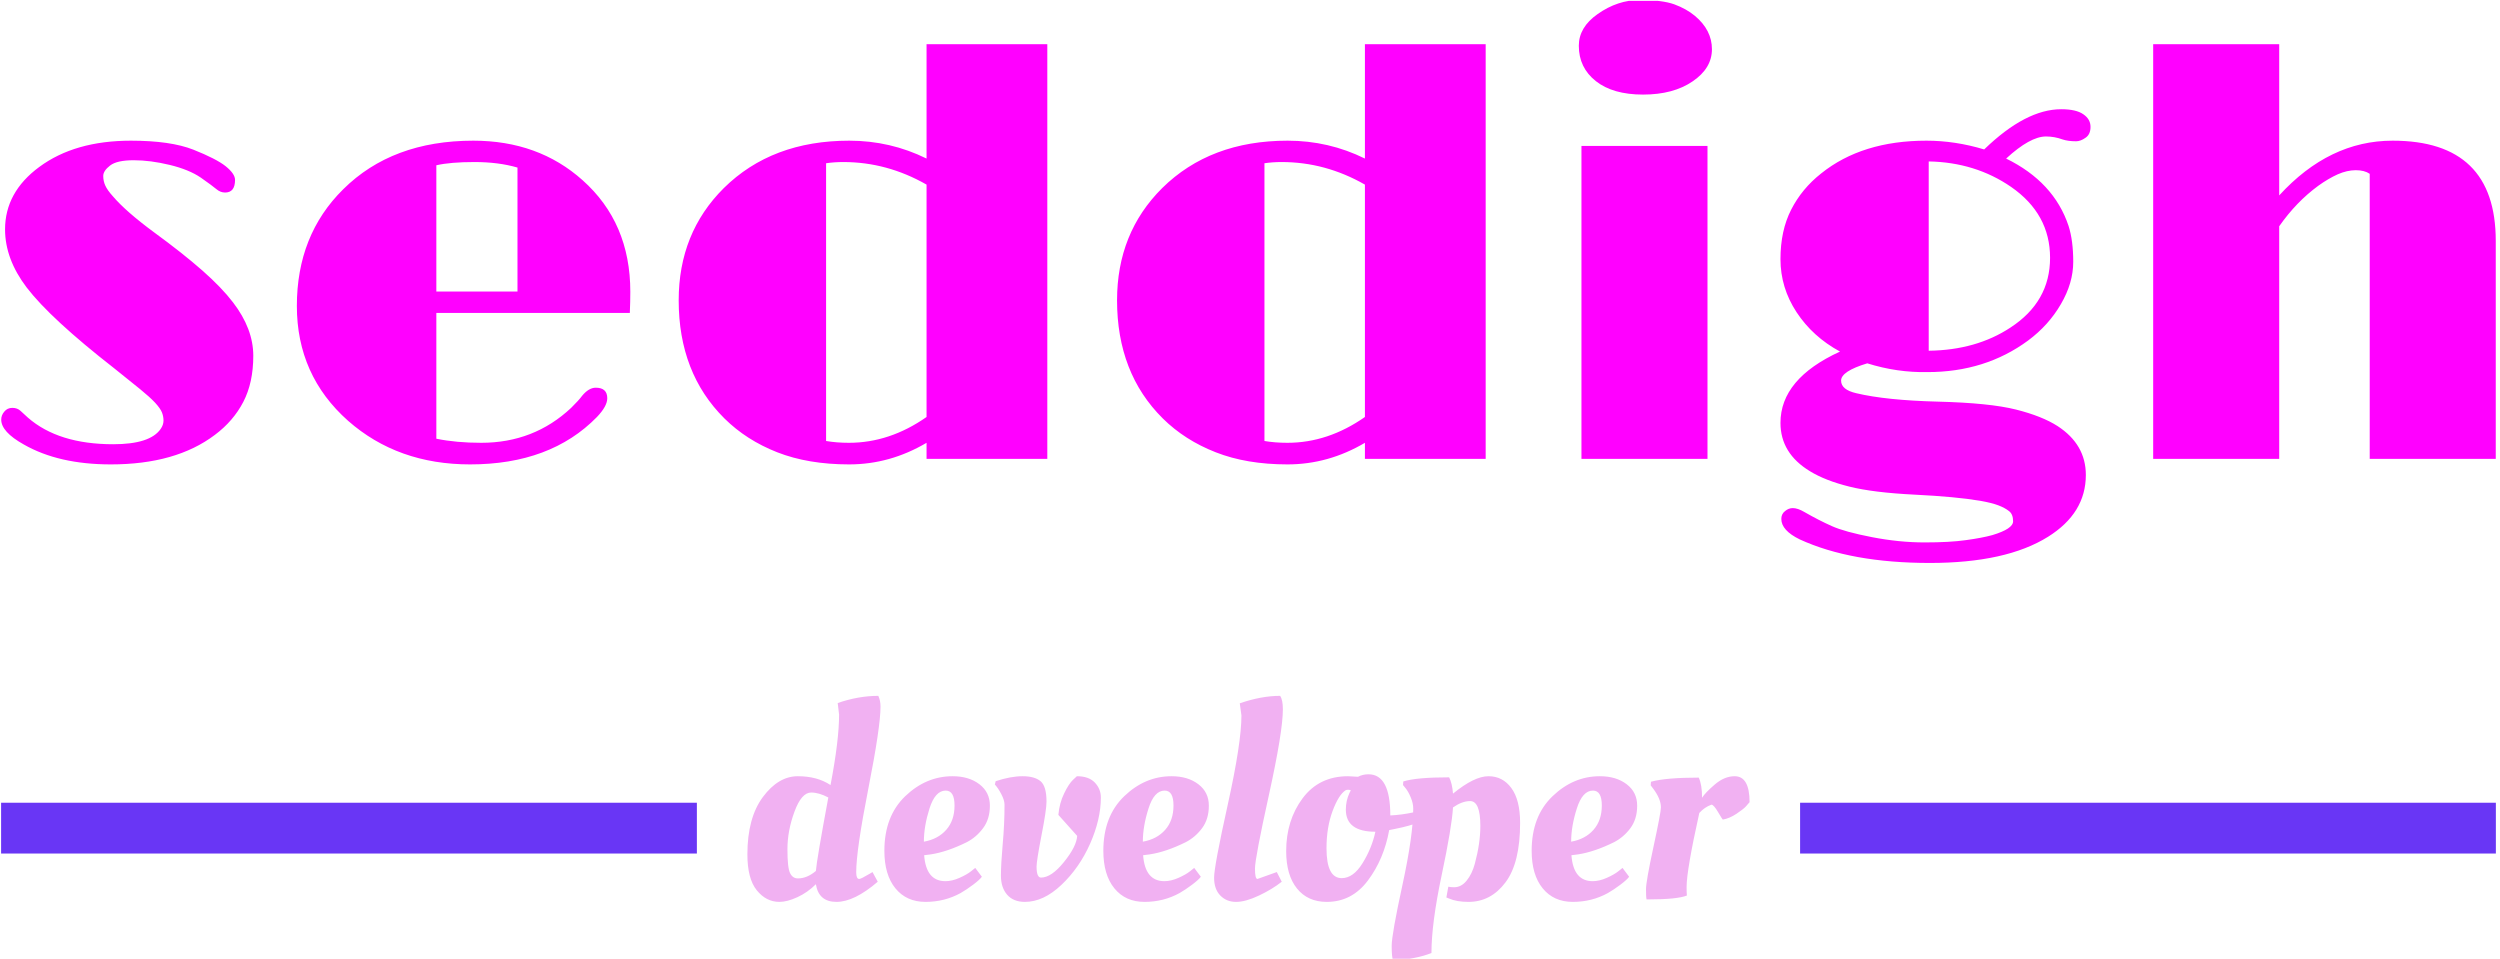 <svg xmlns="http://www.w3.org/2000/svg" version="1.1" xmlns:xlink="http://www.w3.org/1999/xlink" xmlns:svgjs="http://svgjs.dev/svgjs" width="2000" height="767" viewBox="0 0 2000 767"><g transform="matrix(1,0,0,1,-1.212,0.679)"><svg viewBox="0 0 396 152" data-background-color="#ffffff" preserveAspectRatio="xMidYMid meet" height="767" width="2000" xmlns="http://www.w3.org/2000/svg" xmlns:xlink="http://www.w3.org/1999/xlink"><g id="tight-bounds" transform="matrix(1,0,0,1,0.24,-0.135)"><svg viewBox="0 0 395.52 152.269" height="152.269" width="395.52"><g><svg viewBox="0 0 395.52 152.269" height="152.269" width="395.52"><g><svg viewBox="0 0 395.52 152.269" height="152.269" width="395.52"><g id="textblocktransform"><svg viewBox="0 0 395.52 152.269" height="152.269" width="395.52" id="textblock"><g><rect width="110.308" height="8.049" y="127.271" fill="#6936f5" data-fill-palette-color="tertiary"></rect><rect width="110.308" height="8.049" y="127.271" x="285.212" fill="#6936f5" data-fill-palette-color="tertiary"></rect></g><g><svg viewBox="0 0 395.52 89.251" height="89.251" width="395.52"><g transform="matrix(1,0,0,1,0,0)"><svg width="395.52" viewBox="2.32 -38.23 207.82 46.9" height="89.251" data-palette-color="#ff00ff"><path d="M2.32-3.27L2.32-3.27Q2.32-3.64 2.58-3.94 2.83-4.25 3.25-4.25 3.66-4.25 3.93-4L3.93-4Q3.93-4 4.54-3.44L4.54-3.44Q7.08-1.22 11.65-1.22L11.65-1.22Q14.72-1.22 15.6-2.49L15.6-2.49Q15.84-2.83 15.84-3.19 15.84-3.54 15.71-3.87 15.58-4.2 15.14-4.68 14.7-5.15 13.89-5.81L13.89-5.81 11.74-7.54Q6.42-11.69 4.44-14.28L4.44-14.28Q2.64-16.65 2.64-19.12L2.64-19.12Q2.64-22.22 5.49-24.32L5.49-24.32Q8.45-26.51 13.13-26.51L13.13-26.51Q16.43-26.51 18.33-25.76 20.24-25 21.02-24.38 21.8-23.75 21.8-23.24L21.8-23.24Q21.8-22.19 20.97-22.19L20.97-22.19Q20.58-22.19 20.25-22.47 19.92-22.75 18.95-23.43 17.97-24.1 16.36-24.49 14.75-24.88 13.35-24.88 11.96-24.88 11.39-24.44 10.82-24 10.82-23.57 10.82-23.14 10.99-22.77 11.16-22.39 11.62-21.88L11.62-21.88Q12.7-20.61 15.06-18.87 17.43-17.14 19.07-15.7 20.7-14.26 21.63-13.04L21.63-13.04Q23.32-10.84 23.32-8.59 23.32-6.35 22.49-4.75 21.66-3.15 20.12-2L20.12-2Q16.87 0.46 11.45 0.46L11.45 0.46Q7.1 0.46 4.2-1.2L4.2-1.2Q2.32-2.25 2.32-3.27ZM51.85-5.93L51.85-5.93Q52.81-5.93 52.81-5.05L52.81-5.05Q52.81-4.39 51.95-3.49L51.95-3.49Q48.09 0.46 41.38 0.46L41.38 0.46Q35.35 0.46 31.22-3.17L31.22-3.17Q26.95-6.96 26.95-12.74L26.95-12.74Q26.95-18.65 30.81-22.46L30.81-22.46Q34.89-26.51 41.65-26.51L41.65-26.51Q47.07-26.51 50.75-23.22L50.75-23.22Q54.73-19.68 54.73-13.92L54.73-13.92Q54.73-13.09 54.69-12.16L54.69-12.16 38.57-12.16 38.57-1.68Q40.23-1.34 42.31-1.34L42.31-1.34Q46.7-1.34 49.8-4.25L49.8-4.25Q50.44-4.88 50.71-5.25L50.71-5.25Q51.27-5.93 51.85-5.93ZM45.33-13.94L45.33-24.27Q43.75-24.73 41.75-24.73 39.74-24.73 38.57-24.46L38.57-24.46 38.57-13.94 45.33-13.94ZM79.41 0L79.41-1.34Q76.36 0.46 72.96 0.46 69.55 0.46 66.97-0.55 64.4-1.56 62.57-3.37L62.57-3.37Q58.76-7.15 58.76-13.21L58.76-13.21Q58.76-18.82 62.52-22.56L62.52-22.56Q66.52-26.51 72.97-26.51L72.97-26.51Q76.39-26.51 79.41-25.02L79.41-25.02 79.41-34.55 89.47-34.55 89.47 0 79.41 0ZM72.48-24.73L72.48-24.73Q71.72-24.73 71.04-24.63L71.04-24.63 71.04-1.49Q71.92-1.34 72.94-1.34L72.94-1.34Q76.34-1.34 79.41-3.49L79.41-3.49 79.41-22.85Q76.12-24.73 72.48-24.73ZM115.93 0L115.93-1.34Q112.88 0.46 109.48 0.46 106.07 0.46 103.5-0.55 100.92-1.56 99.09-3.37L99.09-3.37Q95.28-7.15 95.28-13.21L95.28-13.21Q95.28-18.82 99.04-22.56L99.04-22.56Q103.04-26.51 109.49-26.51L109.49-26.51Q112.91-26.51 115.93-25.02L115.93-25.02 115.93-34.55 125.99-34.55 125.99 0 115.93 0ZM109-24.73L109-24.73Q108.24-24.73 107.56-24.63L107.56-24.63 107.56-1.49Q108.44-1.34 109.47-1.34L109.47-1.34Q112.86-1.34 115.93-3.49L115.93-3.49 115.93-22.85Q112.64-24.73 109-24.73ZM139.1-30.35Q136.59-30.35 135.17-31.47 133.75-32.59 133.75-34.42L133.75-34.42Q133.75-35.96 135.32-37.06L135.32-37.06Q136.98-38.23 138.83-38.23 140.69-38.23 141.7-37.87 142.71-37.5 143.42-36.91L143.42-36.91Q144.84-35.72 144.84-34.13L144.84-34.13Q144.84-32.54 143.23-31.45L143.23-31.45Q141.62-30.35 139.1-30.35ZM133.97 0L133.97-26.07 144.47-26.07 144.47 0 133.97 0ZM157.78-7.96L157.78-7.96Q155.6-7.3 155.6-6.52L155.6-6.52Q155.6-5.76 156.87-5.47L156.87-5.47Q159.34-4.88 163.66-4.77 167.98-4.66 170.17-4.11 172.35-3.56 173.64-2.73L173.64-2.73Q175.99-1.2 175.99 1.34L175.99 1.34Q175.99 4.52 172.84 6.49L172.84 6.49Q169.35 8.67 163 8.67L163 8.67Q156.43 8.67 152.16 6.71L152.16 6.71Q150.62 5.96 150.62 5L150.62 5Q150.62 4.59 150.93 4.35 151.23 4.1 151.57 4.1L151.57 4.1Q151.99 4.1 152.53 4.42L152.53 4.42Q153.77 5.13 154.83 5.6 155.9 6.08 158.17 6.52 160.44 6.96 162.55 6.96 164.66 6.96 165.99 6.77 167.32 6.59 168.2 6.35L168.2 6.35Q169.93 5.83 169.93 5.2L169.93 5.2Q169.93 4.61 169.59 4.35 169.25 4.08 168.7 3.87 168.15 3.66 167.18 3.49L167.18 3.49Q165.17 3.15 161.73 2.98 158.29 2.81 156.29 2.31 154.28 1.81 153.01 1.03L153.01 1.03Q150.55-0.46 150.55-3L150.55-3Q150.55-6.67 155.51-8.94L155.51-8.94Q153.23-10.18 151.89-12.22 150.55-14.26 150.55-16.64 150.55-19.02 151.44-20.76 152.33-22.51 153.94-23.78L153.94-23.78Q157.34-26.51 162.71-26.51L162.71-26.51Q165.1-26.51 167.52-25.78L167.52-25.78Q170.98-29.13 173.94-29.13L173.94-29.13Q175.18-29.13 175.78-28.71 176.38-28.3 176.38-27.66L176.38-27.66Q176.38-27.03 175.96-26.75 175.55-26.46 175.18-26.46L175.18-26.46Q174.52-26.46 174.06-26.61L174.06-26.61Q173.38-26.86 172.67-26.86L172.67-26.86Q171.35-26.86 169.35-25.02L169.35-25.02Q173.33-23.07 174.55-19.41L174.55-19.41Q174.94-18.19 174.94-16.42 174.94-14.65 173.91-12.89 172.89-11.13 171.18-9.86L171.18-9.86Q167.61-7.23 162.8-7.23L162.8-7.23Q160.27-7.18 157.78-7.96ZM162.9-24.78L162.9-9.01Q166.86-9.06 169.71-10.94L169.71-10.94Q173.01-13.09 173.01-16.75 173.01-20.41 169.76-22.66L169.76-22.66Q166.78-24.71 162.9-24.78L162.9-24.78ZM201.55-26.51L201.55-26.51Q210.14-26.51 210.14-18.16L210.14-18.16 210.14 0 199.64 0 199.64-23.75Q199.2-24.05 198.48-24.05 197.76-24.05 196.98-23.71 196.2-23.36 195.35-22.75L195.35-22.75Q193.52-21.41 192.1-19.38L192.1-19.38 192.1 0 181.6 0 181.6-34.55 192.1-34.55 192.1-21.95Q196.27-26.51 201.55-26.51Z" opacity="1" transform="matrix(1,0,0,1,0,0)" fill="#ff00ff" class="wordmark-text-0" data-fill-palette-color="primary" id="text-0"></path></svg></g></svg></g><g transform="matrix(1,0,0,1,110.308,110.321)"><svg viewBox="0 0 174.903 41.948" height="41.948" width="174.903"><g transform="matrix(1,0,0,1,8,0)"><svg width="158.903" viewBox="1.6 -36.7 181.43 47.9" height="41.948" data-palette-color="#f1b1f2"><path d="M24.25-4.8L25.2-3.05Q20.95 0.6 17.73 0.6 14.5 0.6 14-2.6L14-2.6Q12.5-1.1 10.65-0.25 8.8 0.6 7.4 0.6L7.4 0.6Q5 0.6 3.3-1.5 1.6-3.6 1.6-8L1.6-8Q1.6-14.6 4.4-18.38 7.2-22.15 10.73-22.15 14.25-22.15 16.65-20.55L16.65-20.55Q18.2-28.65 18.2-33.3L18.2-33.3 17.95-35.4Q21.7-36.7 25.3-36.7L25.3-36.7Q25.7-35.85 25.7-34.75L25.7-34.75Q25.7-31.1 23.5-19.93 21.3-8.75 21.3-4.75L21.3-4.75Q21.3-3.55 21.85-3.55L21.85-3.55Q22.15-3.55 23.75-4.5L23.75-4.5 24.25-4.8ZM13.15-19.2L13.15-19.2Q11.4-19.2 10.13-15.75 8.85-12.3 8.85-8.93 8.85-5.55 9.33-4.6 9.8-3.65 10.75-3.65L10.75-3.65Q12.4-3.65 14-5L14-5Q14.15-7 16.25-18.3L16.25-18.3Q14.55-19.2 13.15-19.2ZM26.4-8.65L26.4-8.65Q26.4-14.9 30.17-18.53 33.95-22.15 38.75-22.15L38.75-22.15Q41.7-22.15 43.6-20.7 45.5-19.25 45.5-16.82 45.5-14.4 44.27-12.75 43.05-11.1 41.3-10.2L41.3-10.2Q37.75-8.45 34.8-8L34.8-8 33.6-7.85Q33.95-3.15 37.45-3.15L37.45-3.15Q38.65-3.15 40-3.75 41.35-4.35 42.1-4.95L42.1-4.95 42.85-5.55 44.05-3.95Q43.65-3.4 42.45-2.5 41.25-1.6 40.2-1L40.2-1Q37.3 0.6 33.85 0.6 30.4 0.6 28.4-1.85 26.4-4.3 26.4-8.65ZM33.55-10.3Q36.1-10.75 37.6-12.45 39.1-14.15 39.1-16.85 39.1-19.55 37.5-19.55L37.5-19.55Q35.6-19.55 34.57-16.32 33.55-13.1 33.55-10.3L33.55-10.3ZM51.42-22.15Q53.59-22.15 54.67-21.25 55.75-20.35 55.75-17.55L55.75-17.55Q55.75-16.05 54.84-11.43 53.95-6.8 53.95-5.8L53.95-5.8Q53.95-3.8 54.75-3.8L54.75-3.8Q56.65-3.8 58.92-6.63 61.2-9.45 61.3-11.35L61.3-11.35 57.9-15.15Q58.09-17.3 58.95-19.05 59.8-20.8 60.55-21.5L60.55-21.5 61.25-22.15Q63.4-22.15 64.5-21 65.59-19.85 65.59-18.3L65.59-18.3Q65.59-14.35 63.65-9.95 61.7-5.55 58.45-2.48 55.2 0.6 51.84 0.6L51.84 0.6Q49.75 0.6 48.62-0.7 47.5-2 47.5-4.13 47.5-6.25 47.82-9.85 48.15-13.45 48.15-17L48.15-17Q48.15-17.8 47.57-18.9 47-20 46.4-20.65L46.4-20.65 46.55-21.25Q49.25-22.15 51.42-22.15ZM66.04-8.65L66.04-8.65Q66.04-14.9 69.82-18.53 73.59-22.15 78.39-22.15L78.39-22.15Q81.34-22.15 83.24-20.7 85.14-19.25 85.14-16.82 85.14-14.4 83.92-12.75 82.69-11.1 80.94-10.2L80.94-10.2Q77.39-8.45 74.44-8L74.44-8 73.24-7.85Q73.59-3.15 77.09-3.15L77.09-3.15Q78.29-3.15 79.64-3.75 80.99-4.35 81.74-4.95L81.74-4.95 82.49-5.55 83.69-3.95Q83.29-3.4 82.09-2.5 80.89-1.6 79.84-1L79.84-1Q76.94 0.6 73.49 0.6 70.04 0.6 68.04-1.85 66.04-4.3 66.04-8.65ZM73.19-10.3Q75.74-10.75 77.24-12.45 78.74-14.15 78.74-16.85 78.74-19.55 77.14-19.55L77.14-19.55Q75.24-19.55 74.22-16.32 73.19-13.1 73.19-10.3L73.19-10.3ZM90.07 0.6Q88.34 0.6 87.22-0.55 86.09-1.7 86.09-3.78 86.09-5.85 88.57-17.03 91.04-28.2 91.04-33.15L91.04-33.15 90.74-35.35Q94.64-36.7 98.04-36.7L98.04-36.7Q98.54-36 98.54-34.25L98.54-34.25Q98.54-30.25 96.02-18.78 93.49-7.3 93.49-5.43 93.49-3.55 93.94-3.55L93.94-3.55 97.44-4.8 98.34-3.05Q96.64-1.7 94.22-0.55 91.79 0.6 90.07 0.6ZM106.49 0.6L106.49 0.6Q103.04 0.6 101.09-1.83 99.14-4.25 99.14-8.6L99.14-8.6Q99.14-14.15 102.11-18.15 105.09-22.15 110.34-22.15L110.34-22.15 112.14-22.05Q112.99-22.5 114.04-22.5L114.04-22.5Q117.99-22.5 117.99-15.05L117.99-15.05Q120.04-15.15 122.14-15.6L122.14-15.6 122.94-15.8 123.24-13.85Q121.59-13.15 118.79-12.6L118.79-12.6 117.79-12.4Q116.84-7.15 113.94-3.28 111.04 0.6 106.49 0.6ZM109.19-3.7L109.19-3.7Q111.29-3.7 112.96-6.4 114.64-9.1 115.29-12.1L115.29-12.1Q109.94-12.1 109.94-16.1L109.94-16.1Q109.94-17.7 110.59-19.1L110.59-19.1 110.84-19.6Q110.64-19.7 110.34-19.7 110.04-19.7 109.89-19.6L109.89-19.6Q108.64-18.8 107.54-15.85 106.44-12.9 106.44-9.1L106.44-9.1Q106.44-3.7 109.19-3.7ZM118.49 11.2L118.49 11.2Q118.24 10.6 118.24 8.55 118.24 6.5 120.19-2.48 122.14-11.45 122.14-16.3L122.14-16.3Q122.14-17.25 121.69-18.32 121.24-19.4 120.74-20L120.74-20 120.29-20.55 120.34-21.2Q122.69-21.95 128.64-21.95L128.64-21.95Q129.19-20.9 129.34-19L129.34-19Q133.19-22.15 135.76-22.15 138.34-22.15 139.91-20 141.49-17.85 141.49-13.7L141.49-13.7Q141.49-6.45 138.84-2.93 136.19 0.6 132.14 0.6L132.14 0.6Q130.04 0.6 128.64 0L128.64 0 128.14-0.2 128.49-2.15Q128.94-2.05 129.54-2.05L129.54-2.05Q130.84-2.05 131.81-3.25 132.79-4.45 133.29-6.3L133.29-6.3Q134.29-10 134.29-13.15L134.29-13.15Q134.29-17.65 132.44-17.65L132.44-17.65Q130.99-17.65 129.34-16.5L129.34-16.5Q129.14-13 127.29-4.25 125.44 4.5 125.44 9.85L125.44 9.85Q122.74 10.95 118.49 11.2ZM143.58-8.65L143.58-8.65Q143.58-14.9 147.36-18.53 151.13-22.15 155.93-22.15L155.93-22.15Q158.88-22.15 160.78-20.7 162.68-19.25 162.68-16.82 162.68-14.4 161.46-12.75 160.23-11.1 158.48-10.2L158.48-10.2Q154.93-8.45 151.98-8L151.98-8 150.78-7.85Q151.13-3.15 154.63-3.15L154.63-3.15Q155.83-3.15 157.18-3.75 158.53-4.35 159.28-4.95L159.28-4.95 160.03-5.55 161.23-3.95Q160.83-3.4 159.63-2.5 158.43-1.6 157.38-1L157.38-1Q154.48 0.6 151.03 0.6 147.58 0.6 145.58-1.85 143.58-4.3 143.58-8.65ZM150.73-10.3Q153.28-10.75 154.78-12.45 156.28-14.15 156.28-16.85 156.28-19.55 154.68-19.55L154.68-19.55Q152.78-19.55 151.76-16.32 150.73-13.1 150.73-10.3L150.73-10.3ZM164.73 0.15L164.73 0.15 164.38 0.15Q164.28-0.25 164.28-1.68 164.28-3.1 165.63-9.35 166.98-15.6 166.98-16.5L166.98-16.5Q166.98-18.05 165.58-19.9L165.58-19.9 165.13-20.5 165.18-21.15Q167.88-21.9 173.83-21.9L173.83-21.9Q174.43-20.6 174.43-18.25L174.43-18.25Q174.98-19.15 176.73-20.65 178.48-22.15 180.33-22.15L180.33-22.15Q183.03-22.15 183.03-17.45L183.03-17.45Q182.78-17.15 182.36-16.68 181.93-16.2 180.66-15.35 179.38-14.5 178.18-14.3L178.18-14.3Q178.13-14.3 177.33-15.65 176.53-17 176.13-17L176.13-17Q174.88-16.55 173.93-15.5L173.93-15.5Q171.63-5.15 171.63-2.1L171.63-2.1Q171.63-1 171.68-0.55L171.68-0.55Q169.93 0.15 164.73 0.15Z" opacity="1" transform="matrix(1,0,0,1,0,0)" fill="#f1b1f2" class="slogan-text-1" data-fill-palette-color="secondary" id="text-1"></path></svg></g></svg></g></svg></g></svg></g><g></g></svg></g><defs></defs></svg><rect width="395.52" height="152.269" fill="none" stroke="none" visibility="hidden"></rect></g></svg></g></svg>